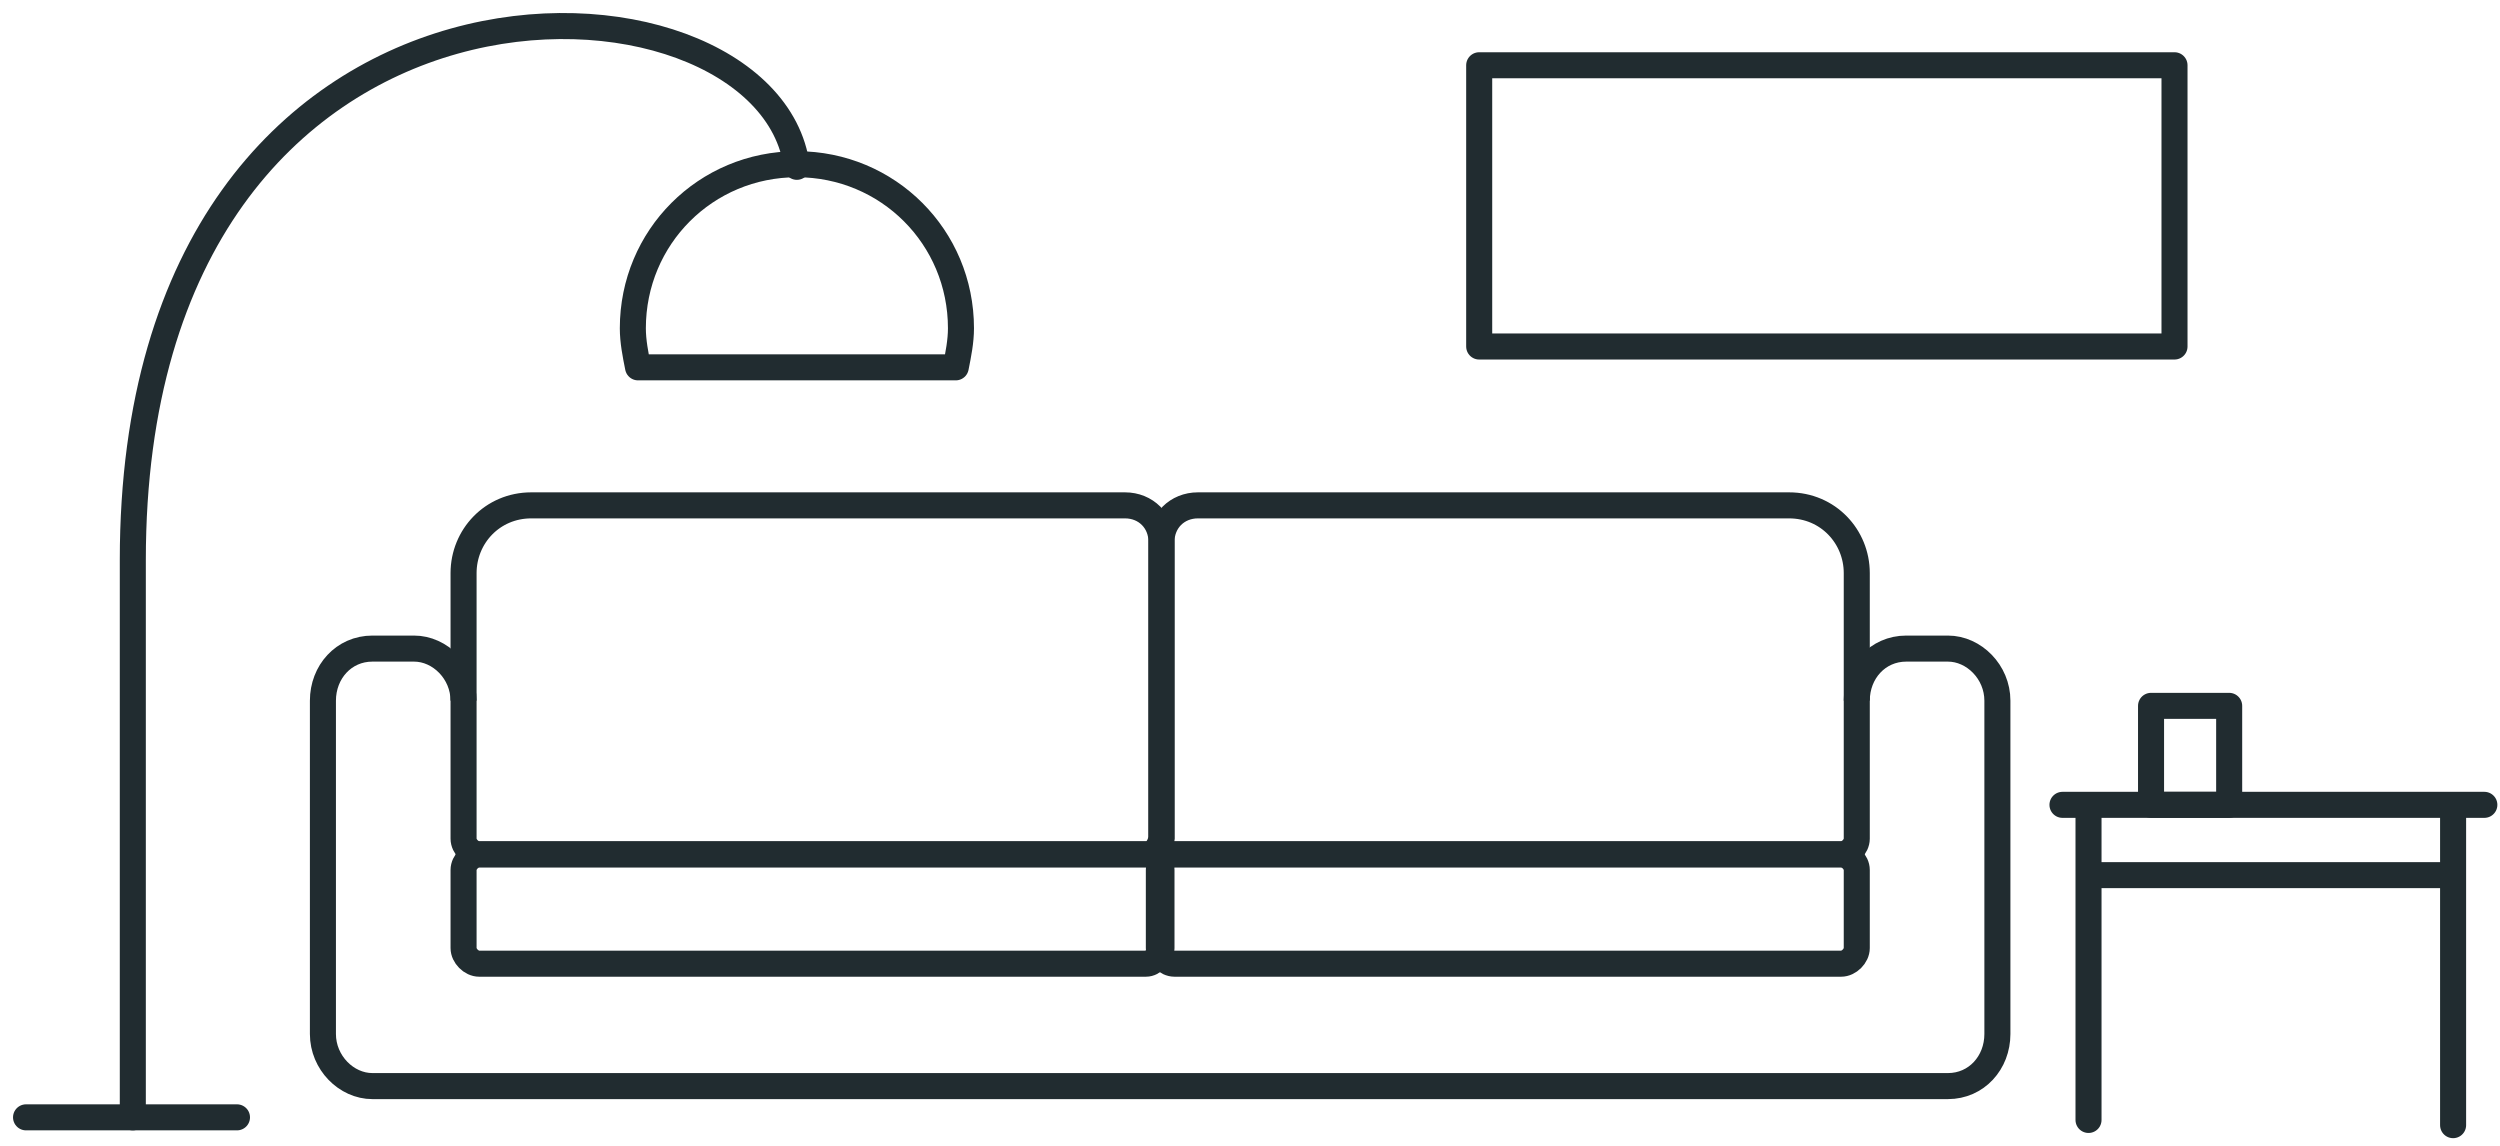 <svg width="96" height="44" viewBox="0 0 96 44" fill="none" xmlns="http://www.w3.org/2000/svg">
<path d="M44.001 32.806H18.401C18.101 32.806 17.801 32.506 17.801 32.206V22.006C17.801 20.606 18.901 19.406 20.401 19.406H43.201C44.001 19.406 44.601 20.006 44.601 20.806V32.206C44.501 32.606 44.301 32.806 44.001 32.806Z" stroke="#212C30" stroke-miterlimit="10" stroke-linejoin="round"/>
<path d="M44.001 37.006H18.401C18.101 37.006 17.801 36.706 17.801 36.406V33.406C17.801 33.106 18.101 32.806 18.401 32.806H44.001C44.301 32.806 44.601 33.106 44.601 33.406V36.406C44.501 36.706 44.301 37.006 44.001 37.006Z" stroke="#212C30" stroke-miterlimit="10" stroke-linejoin="round"/>
<path d="M45.1 32.806H70.7C71 32.806 71.3 32.506 71.3 32.206V22.006C71.3 20.606 70.2 19.406 68.7 19.406H46C45.2 19.406 44.6 20.006 44.6 20.806V32.206C44.5 32.606 44.8 32.806 45.1 32.806Z" stroke="#212C30" stroke-miterlimit="10" stroke-linejoin="round"/>
<path d="M45.1 37.006H70.7C71 37.006 71.3 36.706 71.3 36.406V33.406C71.3 33.106 71 32.806 70.7 32.806H45.1C44.8 32.806 44.5 33.106 44.5 33.406V36.406C44.5 36.706 44.8 37.006 45.1 37.006Z" stroke="#212C30" stroke-miterlimit="10" stroke-linejoin="round"/>
<path d="M71.3 26.906C71.3 25.806 72.1 24.906 73.2 24.906H74.8C75.8 24.906 76.7 25.806 76.7 26.906V39.706C76.7 40.806 75.9 41.706 74.8 41.706H44.5H14.3C13.3 41.706 12.4 40.806 12.4 39.706V26.906C12.4 25.806 13.2 24.906 14.3 24.906H15.9C16.9 24.906 17.8 25.806 17.8 26.906" stroke="#212C30" stroke-miterlimit="10" stroke-linejoin="round"/>
<path d="M36.301 14.106C36.401 14.106 36.601 14.106 36.701 14.106C36.801 13.606 36.901 13.106 36.901 12.606C36.901 9.106 34.101 6.306 30.601 6.306C27.101 6.306 24.301 9.106 24.301 12.606C24.301 13.106 24.401 13.606 24.501 14.106H36.301Z" stroke="#212C30" stroke-miterlimit="10" stroke-linecap="round" stroke-linejoin="round"/>
<path d="M1 42.906H9.1" stroke="#212C30" stroke-miterlimit="10" stroke-linecap="round" stroke-linejoin="round"/>
<path d="M83.501 2.506H56.801V13.306H83.501V2.506Z" stroke="#212C30" stroke-miterlimit="10" stroke-linecap="round" stroke-linejoin="round"/>
<path d="M79.199 30.906H95.399" stroke="#212C30" stroke-miterlimit="10" stroke-linecap="round" stroke-linejoin="round"/>
<path d="M80.199 43.006V31.006" stroke="#212C30" stroke-miterlimit="10" stroke-linecap="round" stroke-linejoin="round"/>
<path d="M94.199 43.206V31.206" stroke="#212C30" stroke-miterlimit="10" stroke-linecap="round" stroke-linejoin="round"/>
<path d="M80.301 33.605H94.001" stroke="#212C30" stroke-miterlimit="10" stroke-linecap="round" stroke-linejoin="round"/>
<path d="M85.6 27.105H82.6V30.905H85.6V27.105Z" stroke="#212C30" stroke-miterlimit="10" stroke-linecap="round" stroke-linejoin="round"/>
<path d="M5.1 42.906C5.1 42.906 5.1 33.606 5.1 21.506C5.1 -3.094 29.5 -1.994 30.6 6.406" stroke="#212C30" stroke-miterlimit="10" stroke-linecap="round" stroke-linejoin="round"/>
</svg>
